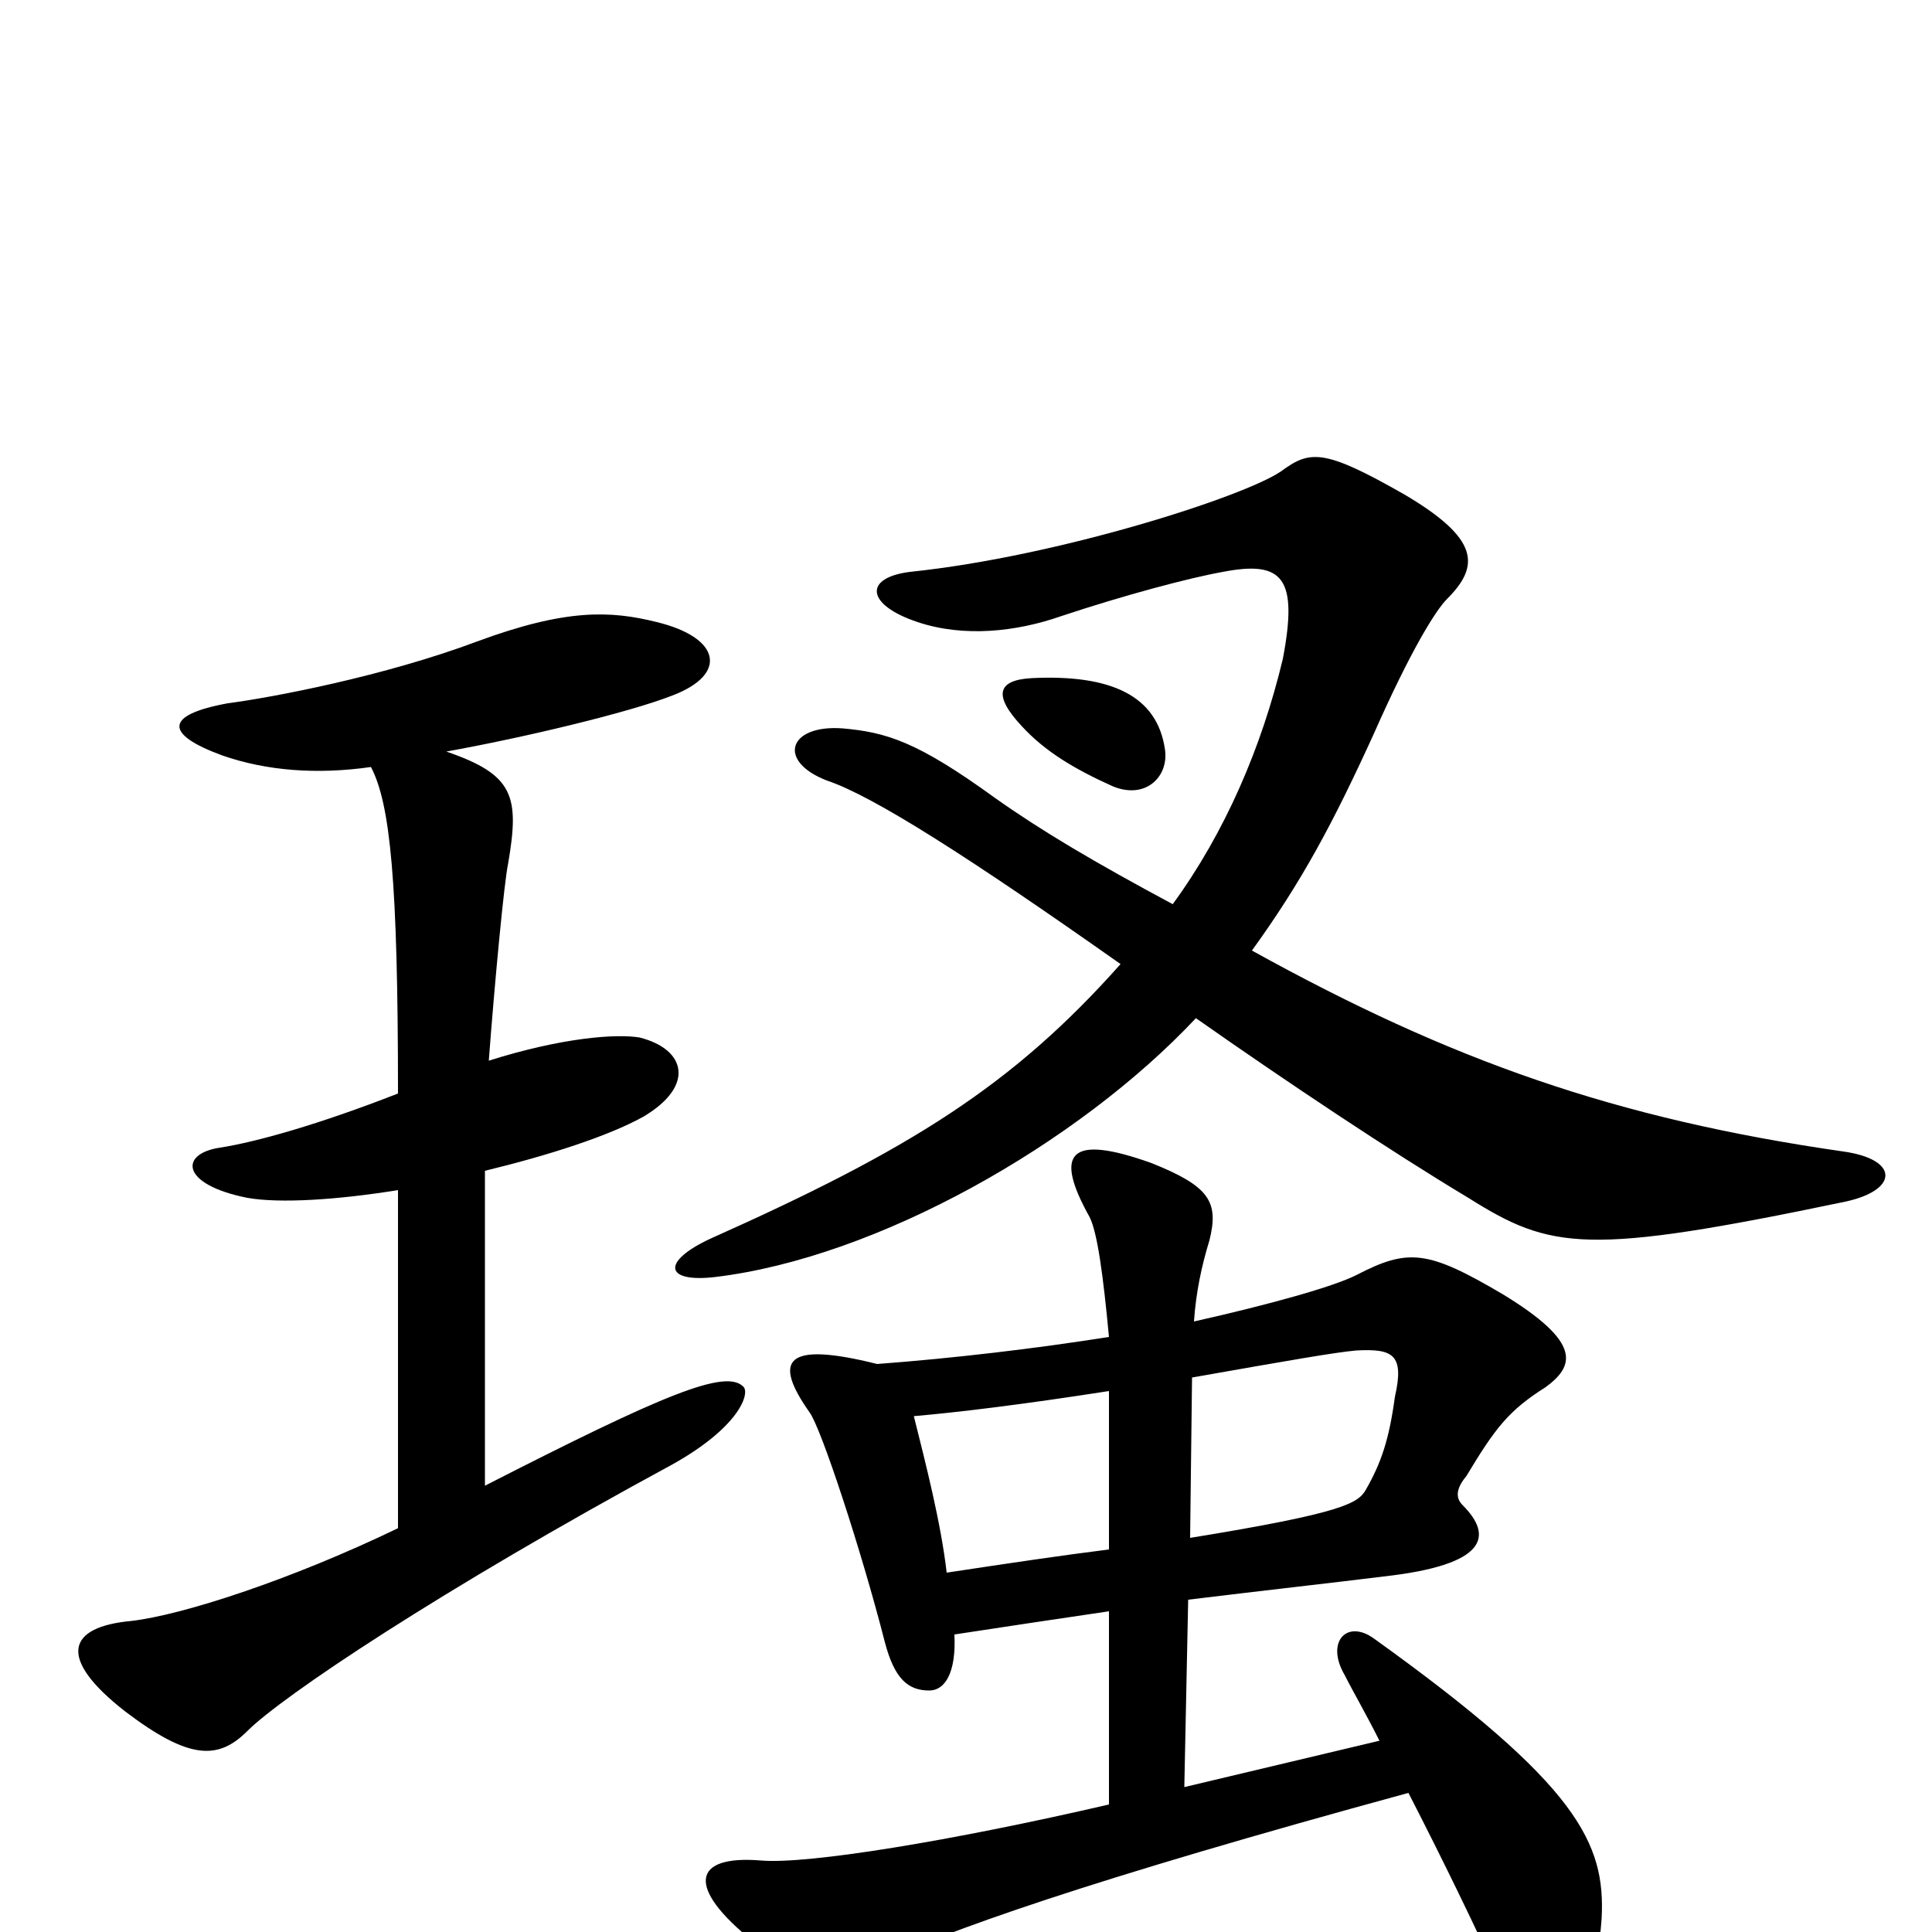 <svg xmlns="http://www.w3.org/2000/svg" viewBox="0 -1000 1000 1000">
	<path fill="#000000" d="M603 -612C599 -640 575 -651 534 -649C516 -648 514 -640 529 -624C541 -611 556 -602 576 -593C593 -586 605 -598 603 -612ZM615 -172C656 -177 692 -181 716 -184C770 -190 773 -205 757 -221C753 -225 754 -230 759 -236C774 -261 781 -270 800 -282C815 -293 819 -305 778 -330C739 -353 729 -354 702 -340C690 -334 658 -325 618 -316C619 -331 622 -345 626 -358C631 -378 626 -386 596 -398C554 -413 545 -404 564 -370C568 -362 571 -340 574 -308C536 -302 494 -297 454 -294C406 -306 400 -296 419 -269C425 -261 446 -197 458 -150C463 -131 470 -125 481 -125C489 -125 495 -134 494 -154C520 -158 547 -162 574 -166V-66C492 -47 418 -35 394 -37C358 -40 355 -23 390 5C418 28 429 29 453 17C488 0 564 -27 729 -72C746 -39 765 0 778 29C793 62 825 53 829 -7C831 -46 817 -76 711 -152C697 -162 686 -150 696 -133C700 -125 707 -113 714 -99L613 -75ZM574 -198C550 -195 523 -191 490 -186C487 -212 479 -243 473 -267C496 -269 529 -273 574 -280ZM617 -287C668 -296 691 -300 702 -301C721 -302 727 -299 722 -277C719 -255 715 -243 707 -229C703 -222 696 -217 616 -204ZM607 -532C566 -554 539 -570 515 -587C475 -616 459 -621 436 -623C408 -625 402 -606 428 -596C452 -588 502 -556 580 -501C524 -438 471 -405 368 -359C342 -347 344 -336 370 -339C454 -349 558 -408 619 -473C666 -440 720 -404 760 -380C803 -353 821 -350 955 -378C983 -384 983 -400 954 -404C836 -421 751 -451 648 -508C674 -544 690 -574 711 -620C730 -663 743 -684 749 -690C766 -707 766 -721 727 -744C685 -768 678 -767 663 -756C644 -743 548 -712 471 -704C447 -701 448 -687 475 -678C499 -670 526 -673 549 -681C582 -692 616 -701 633 -704C664 -710 672 -701 664 -659C653 -613 634 -569 607 -532ZM231 -611C270 -618 325 -631 348 -640C377 -651 373 -670 340 -678C316 -684 293 -685 247 -668C199 -650 141 -639 118 -636C85 -630 85 -620 115 -609C138 -601 164 -599 192 -603C202 -584 206 -544 206 -434C165 -418 133 -409 114 -406C93 -403 93 -387 128 -380C145 -377 175 -379 206 -384V-209C150 -182 94 -164 68 -161C35 -158 29 -142 65 -114C98 -89 113 -89 128 -104C146 -122 228 -177 348 -242C382 -261 388 -278 385 -282C376 -292 343 -278 251 -231V-394C284 -402 315 -412 333 -422C360 -438 355 -457 331 -463C319 -465 291 -463 253 -451C256 -491 261 -544 263 -553C269 -588 266 -599 231 -611Z"/>
</svg>